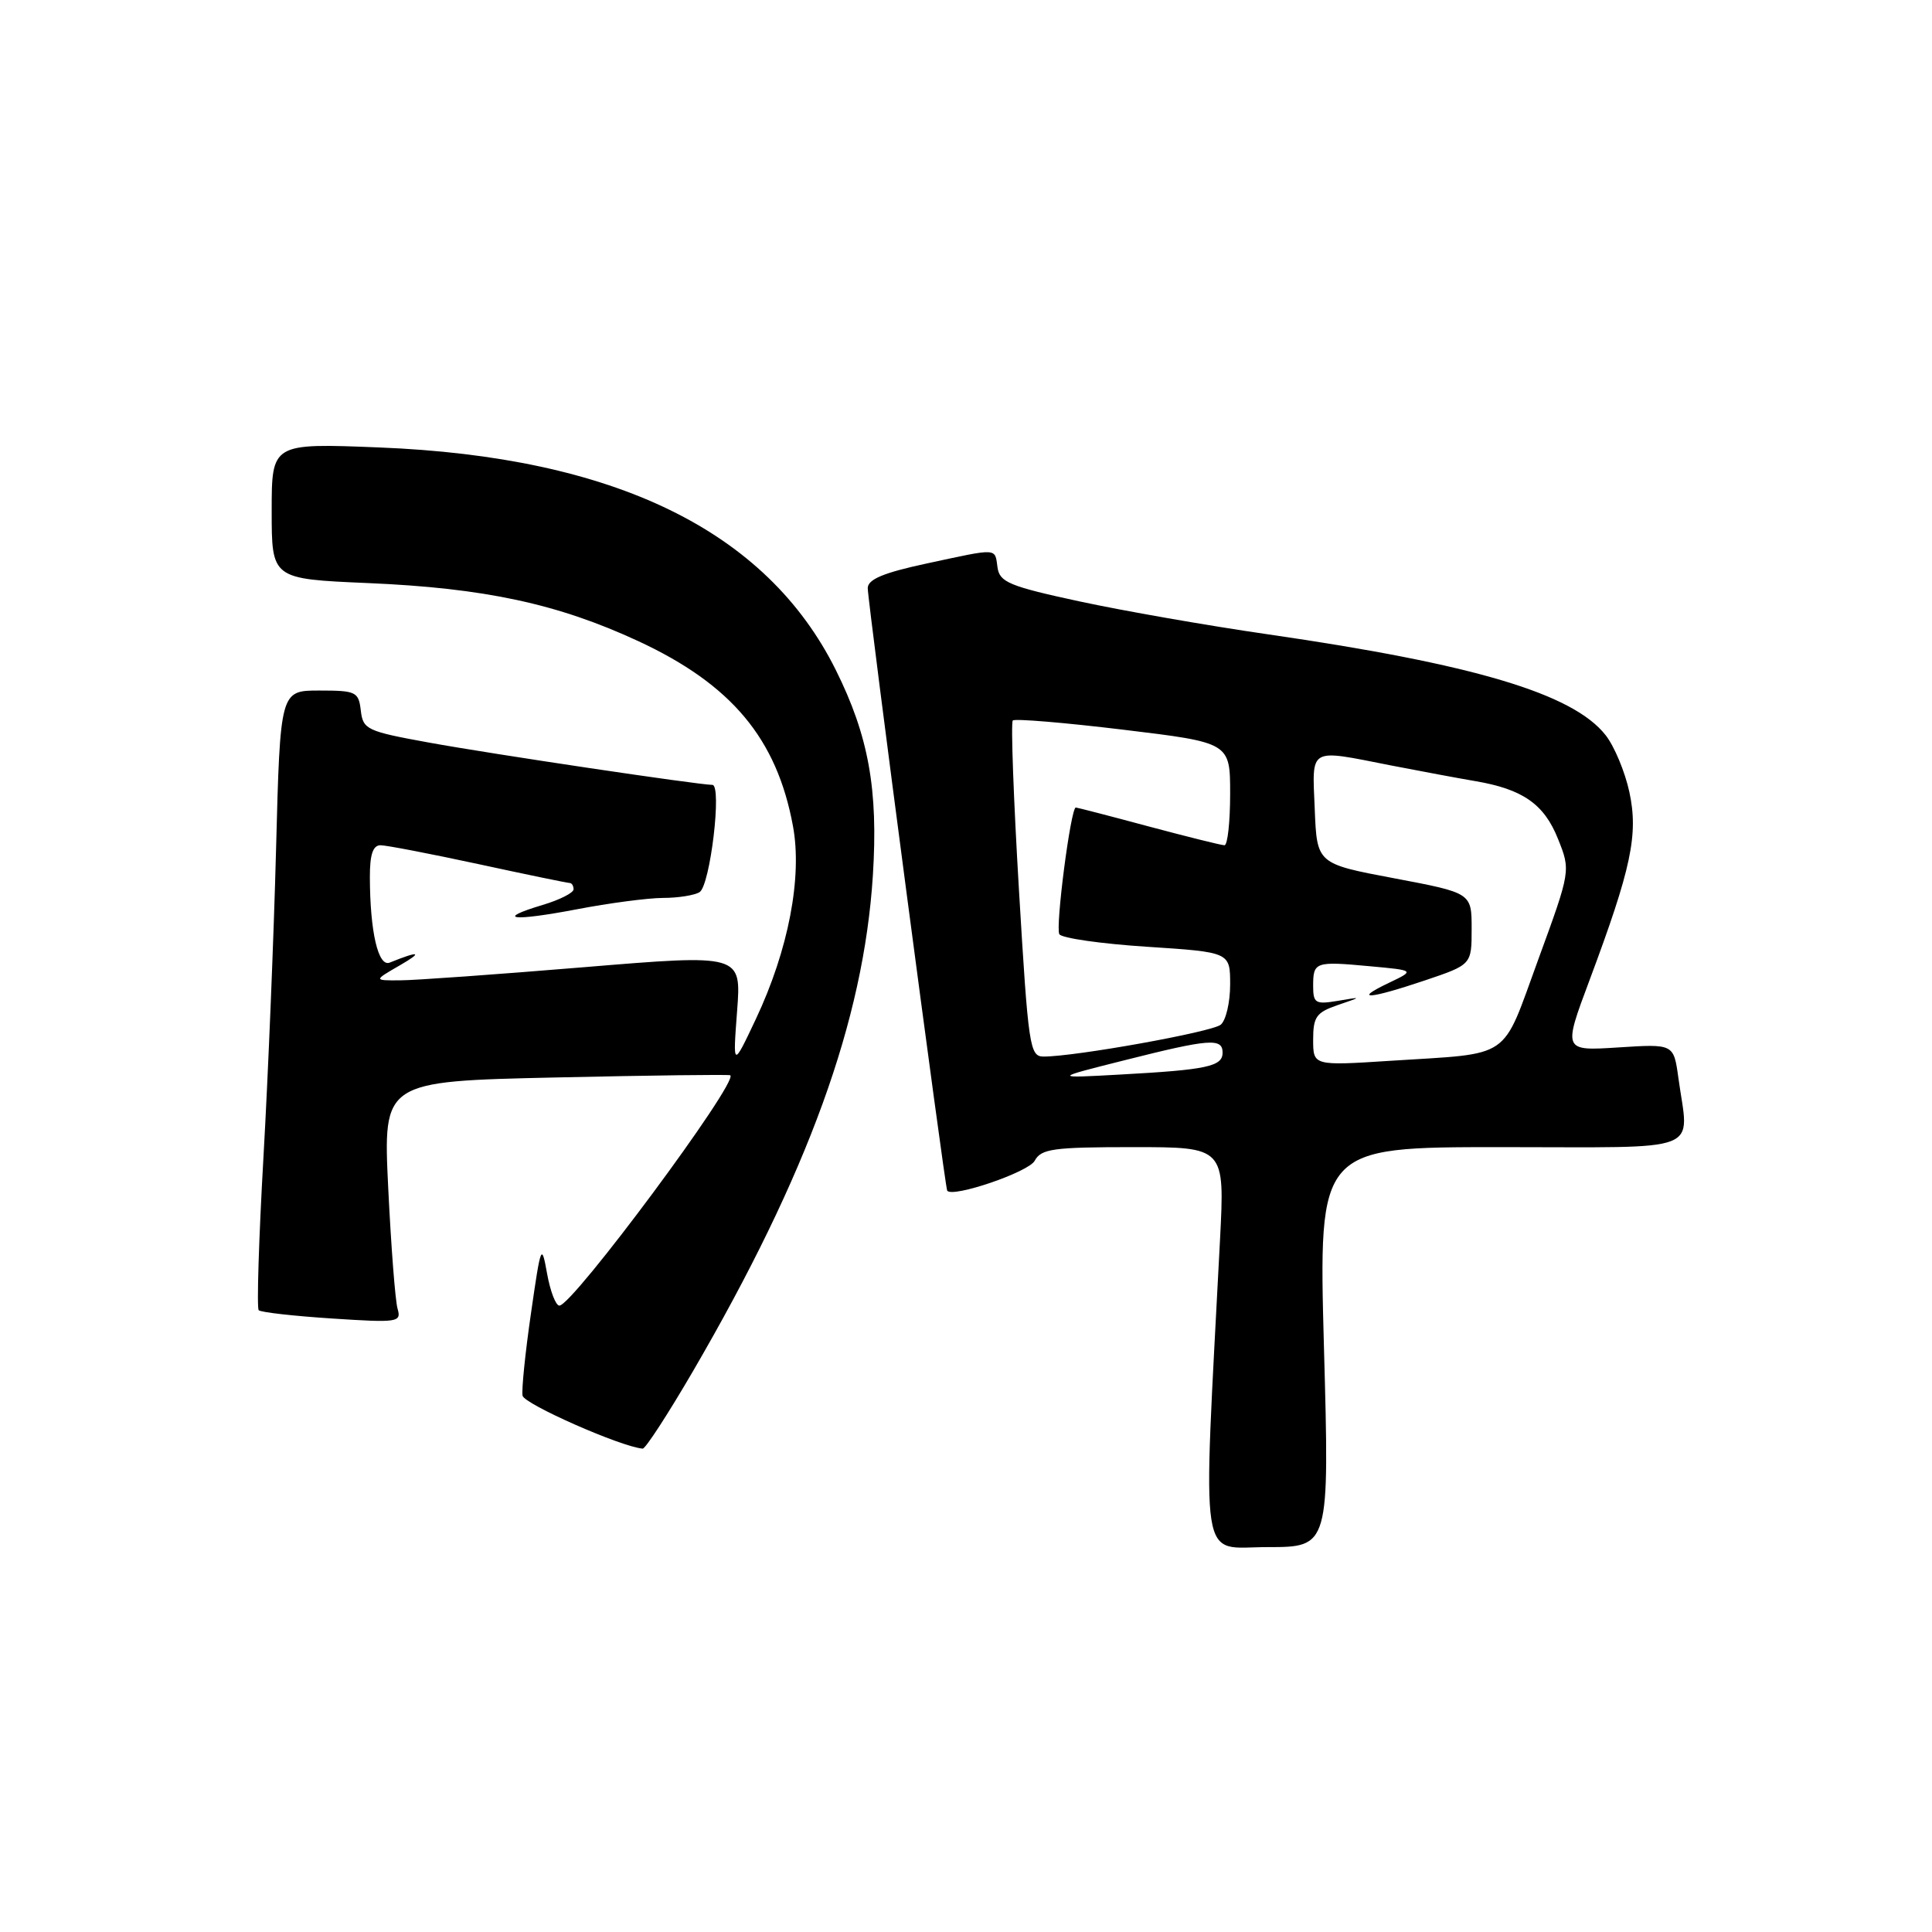<?xml version="1.0" encoding="UTF-8" standalone="no"?>
<!DOCTYPE svg PUBLIC "-//W3C//DTD SVG 1.1//EN" "http://www.w3.org/Graphics/SVG/1.1/DTD/svg11.dtd" >
<svg xmlns="http://www.w3.org/2000/svg" xmlns:xlink="http://www.w3.org/1999/xlink" version="1.1" viewBox="0 0 256 256">
 <g >
 <path fill="currentColor"
d=" M 175.43 178.50 C 174.71 152.00 174.71 152.00 198.86 152.00 C 226.21 152.00 223.78 152.95 222.39 142.80 C 221.77 138.32 221.77 138.32 214.44 138.79 C 207.11 139.26 207.11 139.26 210.62 129.88 C 216.17 115.03 217.11 110.59 215.90 104.95 C 215.32 102.27 213.91 98.88 212.75 97.41 C 208.43 91.91 195.34 88.01 168.00 84.05 C 160.03 82.90 148.78 80.93 143.00 79.68 C 133.77 77.69 132.46 77.14 132.18 75.21 C 131.80 72.57 132.40 72.60 122.77 74.67 C 117.08 75.89 115.00 76.76 114.98 77.92 C 114.96 79.64 125.21 157.33 125.51 157.77 C 126.20 158.75 136.30 155.31 137.10 153.81 C 137.96 152.22 139.51 152.00 150.18 152.00 C 162.29 152.00 162.29 152.00 161.66 164.25 C 159.36 208.65 158.79 205.00 167.93 205.00 C 176.16 205.00 176.16 205.00 175.43 178.50 Z  M 91.79 181.75 C 107.07 155.51 114.44 135.22 115.66 116.00 C 116.38 104.63 115.10 97.52 110.75 88.78 C 101.56 70.32 81.48 60.53 50.25 59.29 C 36.00 58.72 36.00 58.72 36.00 67.72 C 36.00 76.71 36.00 76.71 48.75 77.26 C 64.21 77.92 73.89 80.00 84.57 84.95 C 96.93 90.69 102.93 97.86 105.07 109.45 C 106.33 116.22 104.47 125.89 100.15 135.04 C 97.10 141.50 97.10 141.50 97.67 133.96 C 98.24 126.43 98.24 126.43 77.37 128.16 C 65.89 129.11 54.92 129.90 53.00 129.90 C 49.50 129.92 49.50 129.92 53.00 127.90 C 56.12 126.10 55.56 125.96 51.64 127.55 C 50.12 128.17 49.03 123.49 49.01 116.25 C 49.00 113.24 49.41 112.00 50.42 112.00 C 51.20 112.00 57.04 113.13 63.40 114.50 C 69.76 115.88 75.20 117.00 75.48 117.00 C 75.77 117.00 76.00 117.38 76.00 117.84 C 76.00 118.30 74.16 119.24 71.90 119.91 C 65.51 121.83 67.85 122.12 76.41 120.49 C 80.68 119.67 85.82 118.99 87.84 118.98 C 89.85 118.98 92.04 118.63 92.70 118.21 C 94.11 117.31 95.69 104.00 94.39 104.00 C 92.54 103.99 65.13 99.91 56.81 98.39 C 48.61 96.90 48.10 96.66 47.81 94.16 C 47.52 91.66 47.18 91.50 42.31 91.50 C 37.13 91.50 37.13 91.50 36.58 112.50 C 36.28 124.05 35.53 142.41 34.91 153.31 C 34.29 164.20 34.01 173.34 34.28 173.61 C 34.56 173.89 38.93 174.38 44.01 174.71 C 52.75 175.28 53.20 175.21 52.68 173.41 C 52.37 172.36 51.82 165.15 51.44 157.39 C 50.76 143.28 50.76 143.28 73.63 142.77 C 86.21 142.49 96.62 142.36 96.77 142.48 C 97.86 143.38 75.88 173.00 74.12 173.00 C 73.64 173.00 72.91 171.09 72.49 168.75 C 71.76 164.68 71.67 164.91 70.36 174.00 C 69.60 179.22 69.10 184.14 69.24 184.93 C 69.45 186.05 82.30 191.72 85.16 191.95 C 85.52 191.98 88.50 187.39 91.79 181.75 Z  M 149.00 140.49 C 160.25 137.65 162.00 137.51 162.00 139.48 C 162.00 141.31 159.95 141.75 148.50 142.38 C 139.50 142.88 139.50 142.88 149.00 140.49 Z  M 174.00 137.75 C 174.00 134.74 174.42 134.15 177.25 133.18 C 180.50 132.07 180.50 132.07 177.25 132.62 C 174.30 133.11 174.00 132.93 174.00 130.64 C 174.00 127.45 174.26 127.36 181.50 128.03 C 187.50 128.58 187.50 128.58 184.00 130.25 C 179.15 132.57 181.41 132.40 188.81 129.91 C 195.00 127.82 195.00 127.82 195.00 123.07 C 195.00 118.32 195.00 118.32 184.75 116.38 C 174.50 114.45 174.50 114.45 174.21 107.22 C 173.87 98.91 173.27 99.25 184.29 101.42 C 188.26 102.19 193.28 103.13 195.47 103.50 C 201.77 104.57 204.60 106.54 206.44 111.15 C 208.13 115.37 208.13 115.37 203.82 127.16 C 198.88 140.64 200.54 139.51 184.25 140.56 C 174.00 141.22 174.00 141.22 174.00 137.75 Z  M 135.02 117.98 C 134.30 105.86 133.93 95.73 134.20 95.47 C 134.47 95.20 141.06 95.75 148.84 96.69 C 163.00 98.40 163.00 98.40 163.00 105.20 C 163.00 108.94 162.66 112.00 162.25 112.00 C 161.84 112.00 157.31 110.87 152.18 109.50 C 147.05 108.12 142.72 107.00 142.55 107.00 C 141.88 107.00 139.82 122.90 140.37 123.79 C 140.69 124.31 145.92 125.06 151.98 125.45 C 163.00 126.17 163.00 126.17 163.00 130.46 C 163.00 132.82 162.44 135.22 161.75 135.78 C 160.57 136.75 142.49 140.00 138.29 140.00 C 136.44 140.00 136.26 138.76 135.02 117.98 Z "/>
</g>
</svg>